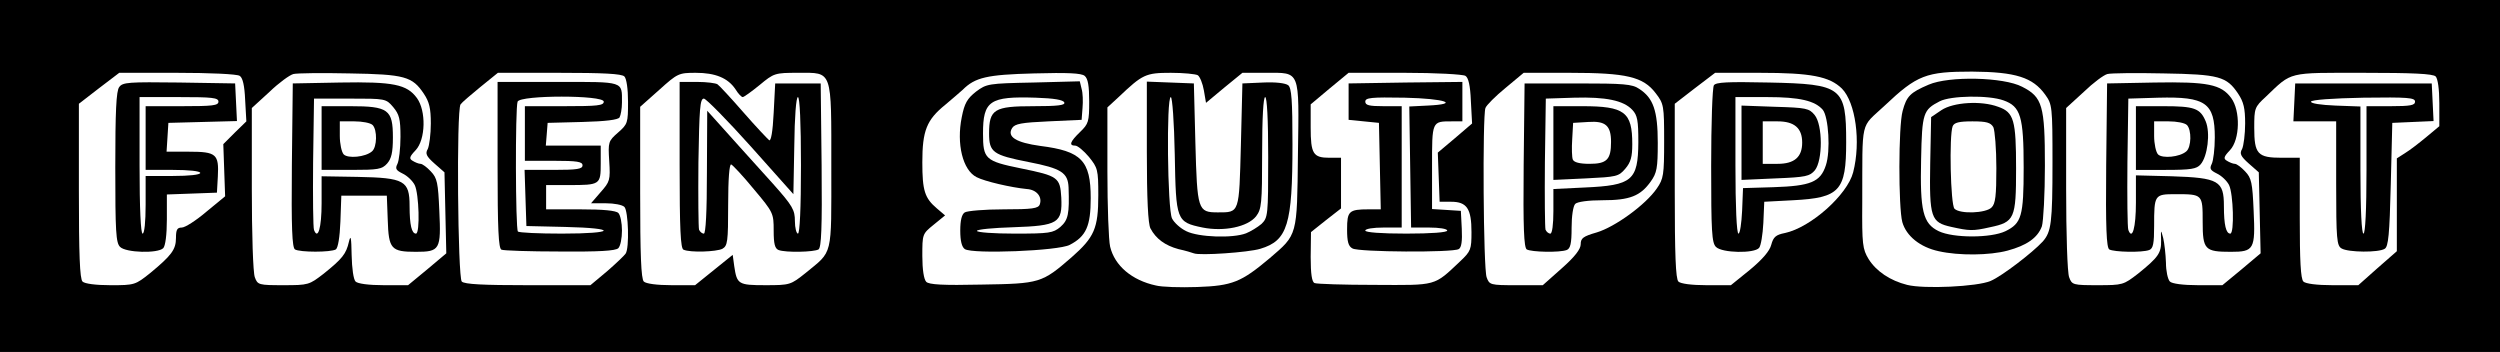 <?xml version="1.0" encoding="utf-8"?>
<!DOCTYPE svg PUBLIC "-//W3C//DTD SVG 1.0//EN" "http://www.w3.org/TR/2001/REC-SVG-20010904/DTD/svg10.dtd">
<svg version="1.0" xmlns="http://www.w3.org/2000/svg" width="412px" height="58px" viewBox="0 0 412 58" preserveAspectRatio="xMidYMid meet">
 <rect x="0" y="0" width="412" height="58" fill="#808080" stroke="none"/>
 <g fill="#000000">
  <path d="M0 29 l0 -29 206 0 206 0 0 29 0 29 -206 0 -206 0 0 -29z"/>
 </g>
 <g fill="#ffffff">
  <path d="M190.50 47.05 c-3.95 -0.85 -6.80 -3.25 -7.55 -6.40 -0.25 -1.05 -0.45 -6.65 -0.45 -12.40 l0 -10.55 1.90 -1.75 c3.90 -3.70 4.40 -3.95 8.55 -3.95 2.10 0 4.10 0.20 4.45 0.40 0.35 0.25 0.80 1.35 1 2.50 l0.35 2.05 3 -2.50 3 -2.45 3.85 0 c5.75 0 5.50 -0.65 5.30 13.45 -0.15 13.55 -0.05 13.15 -4.65 17.10 -4.70 3.95 -6.15 4.55 -11.95 4.75 -2.80 0.10 -5.85 0 -6.80 -0.25z m17.20 -6.05 c4.50 -1.35 5.30 -3.95 5.30 -17.20 0 -7.30 -0.15 -9.30 -0.70 -9.75 -0.45 -0.35 -2.05 -0.55 -4.15 -0.45 l-3.40 0.15 -0.25 10.15 c-0.30 11.30 -0.20 11.10 -3.80 11.10 -3.30 0 -3.40 -0.35 -3.70 -11.45 l-0.25 -9.80 -3.85 -0.15 -3.90 -0.15 0 11.55 c0 7.80 0.20 11.90 0.60 12.65 0.90 1.70 2.40 2.80 4.60 3.40 1.15 0.25 2.30 0.60 2.55 0.70 0.95 0.40 9 -0.15 10.95 -0.75z"/>
  <path d="M195.50 38.10 c-0.95 -0.45 -2 -1.40 -2.35 -2.10 -0.75 -1.50 -0.95 -20 -0.20 -20 0.25 0 0.55 4.15 0.65 9.45 0.20 10.90 0.25 11.15 4.60 12.05 3.50 0.70 7.40 -0.10 8.80 -1.85 0.90 -1.20 1 -2.05 1 -10.45 0 -5.80 0.20 -9.20 0.50 -9.20 0.30 0 0.50 3.65 0.50 9.90 0 9.65 -0.05 9.95 -1.10 11 -0.65 0.55 -1.80 1.25 -2.55 1.55 -2.20 0.85 -7.85 0.65 -9.85 -0.35z"/>
  <path d="M314.30 46.95 c-2.80 -0.70 -5.10 -2.25 -6.35 -4.25 -1 -1.65 -1.10 -2.40 -1.05 -9.35 0.05 -14.05 -0.40 -12.10 3.70 -15.95 5.35 -5.05 6.80 -5.60 14.40 -5.60 7.20 0.05 10 0.95 12.05 3.80 1.15 1.60 1.20 1.95 1.20 11.15 0 10 -0.20 11.45 -1.60 13.05 -1.70 1.85 -6.80 5.75 -8.60 6.50 -2.20 0.95 -11 1.35 -13.75 0.65z m16.55 -5.65 c3.15 -0.85 4.95 -2.10 5.65 -4 0.25 -0.80 0.50 -5.30 0.50 -10 0 -9.90 -0.40 -11.30 -3.75 -13 -3.05 -1.60 -12.05 -1.80 -15.40 -0.35 -3.05 1.30 -3.65 1.90 -4.30 4.35 -0.70 2.50 -0.70 15.85 -0.05 18.30 0.65 2.30 2.95 4.15 6 4.80 3.30 0.75 8.40 0.70 11.35 -0.10z"/>
  <path d="M319.50 38.10 c-2.60 -1.25 -3.10 -3.35 -2.90 -11.90 0.15 -7.60 0.35 -8.10 3.05 -9.50 1.80 -0.95 8.10 -1.05 10.55 -0.15 2.80 1 3.30 2.65 3.30 11.05 0 8.05 -0.35 9.20 -3 10.50 -2.40 1.15 -8.60 1.15 -11 0z m8.45 -0.65 c4.05 -0.85 4.30 -1.40 4.30 -9.65 0 -8 -0.35 -9.30 -2.95 -10.20 -2.80 -1.05 -7.40 -0.75 -9.35 0.55 l-1.70 1.15 -0.15 7.65 c-0.15 8.95 0.10 9.70 3.50 10.45 2.95 0.65 3.50 0.70 6.35 0.05z"/>
  <path d="M322.10 34.40 c-0.65 -0.65 -0.90 -12.10 -0.30 -13.60 0.25 -0.60 1.05 -0.80 3.25 -0.80 2.35 0 3 0.20 3.45 0.95 0.25 0.55 0.50 3.55 0.50 6.75 0 4.55 -0.15 5.90 -0.80 6.50 -0.95 0.95 -5.20 1.10 -6.10 0.20z"/>
  <path d="M13.60 46.40 c-0.45 -0.45 -0.60 -4.45 -0.60 -14.95 l0 -14.35 3.30 -2.55 3.35 -2.55 9.55 0 c5.25 0 9.90 0.20 10.30 0.50 0.50 0.30 0.80 1.60 0.90 3.95 l0.20 3.55 -1.90 1.85 -1.90 1.90 0.15 4.30 0.15 4.30 -3.10 2.55 c-1.70 1.45 -3.50 2.60 -4.05 2.60 -0.75 0 -0.95 0.35 -0.95 1.70 0 1.95 -0.75 2.90 -4.25 5.80 -2.45 1.95 -2.55 2 -6.50 2 -2.50 0 -4.30 -0.25 -4.65 -0.60z m13.30 -5.50 c0.35 -0.35 0.60 -2.20 0.60 -4.75 l0 -4.10 4.15 -0.15 4.10 -0.15 0.15 -2.65 c0.20 -3.70 -0.25 -4.10 -4.75 -4.10 l-3.70 0 0.15 -2.35 0.15 -2.40 5.65 -0.15 5.65 -0.15 -0.15 -3.10 -0.15 -3.10 -9.25 -0.15 c-8.25 -0.10 -9.30 -0.05 -9.85 0.75 -0.50 0.60 -0.65 4.10 -0.65 13.20 0 10.60 0.10 12.50 0.80 13.15 0.95 0.95 6.20 1.10 7.10 0.20z"/>
  <path d="M23 27.25 l0 -11.25 6.50 0 c5.45 0 6.50 0.10 6.50 0.75 0 0.65 -1 0.75 -6 0.75 l-6 0 0 5.25 0 5.25 4.50 0 c2.65 0 4.50 0.20 4.50 0.50 0 0.30 -1.85 0.50 -4.50 0.50 l-4.50 0 0 4.75 c0 2.85 -0.20 4.75 -0.50 4.75 -0.30 0 -0.50 -4.10 -0.50 -11.25z"/>
  <path d="M42 45.70 c-0.30 -0.70 -0.50 -7.15 -0.50 -14.60 l0 -13.30 2.90 -2.65 c1.55 -1.50 3.35 -2.80 3.95 -2.95 0.60 -0.15 4.75 -0.20 9.25 -0.10 9.10 0.15 10.35 0.50 12.25 3.35 0.90 1.35 1.15 2.40 1.15 4.90 0 1.75 -0.25 3.65 -0.50 4.20 -0.45 0.75 -0.25 1.20 1.10 2.40 l1.65 1.45 0.15 6.70 0.15 6.65 -3.15 2.65 -3.15 2.60 -4 0 c-2.50 0 -4.30 -0.25 -4.65 -0.60 -0.35 -0.35 -0.60 -2.15 -0.65 -4.35 -0.05 -2.95 -0.15 -3.45 -0.45 -2.20 -0.45 2 -1.10 2.80 -4.15 5.25 -2.40 1.85 -2.50 1.90 -6.65 1.90 -4.05 0 -4.25 -0.05 -4.70 -1.30z m13.35 -4.60 c0.35 -0.25 0.65 -2 0.75 -4.60 l0.15 -4.25 3.75 0 3.75 0 0.15 4 c0.15 4.80 0.55 5.25 4.65 5.25 3.95 0 4.15 -0.35 3.85 -6.75 -0.20 -4.65 -0.35 -5.40 -1.40 -6.50 -0.65 -0.70 -1.40 -1.25 -1.70 -1.25 -0.30 0 -0.90 -0.25 -1.30 -0.50 -0.60 -0.35 -0.55 -0.65 0.50 -1.75 1.65 -1.75 1.75 -6.50 0.20 -8.60 -1.65 -2.25 -3.90 -2.70 -12.65 -2.55 l-7.80 0.15 -0.15 13.45 c-0.10 10.45 0.05 13.55 0.50 13.90 0.80 0.50 5.95 0.50 6.75 0z"/>
  <path d="M51.75 37.90 c-0.15 -0.35 -0.20 -5.40 -0.15 -11.15 l0.15 -10.50 5.90 0 c5.90 0 5.95 0 7.15 1.40 1 1.20 1.20 1.95 1.20 4.90 0 1.95 -0.25 3.95 -0.50 4.45 -0.40 0.80 -0.25 1.05 0.85 1.60 0.75 0.35 1.65 1.20 2 1.90 0.70 1.40 0.90 8 0.20 8 -0.70 0 -1.05 -1.40 -1.05 -4.55 0 -4.20 -0.85 -4.65 -8.60 -4.80 l-5.90 -0.10 0 4.45 c0 4 -0.60 6.10 -1.25 4.40z m12.05 -10.95 c0.70 -0.80 0.95 -1.80 0.95 -4.30 0 -4.60 -0.75 -5.15 -7.05 -5.15 l-4.70 0 0 5.25 0 5.25 4.90 0 c4.40 0 5.05 -0.10 5.90 -1.05z"/>
  <path d="M56.65 25.45 c-0.35 -0.35 -0.65 -1.75 -0.65 -3.05 l0 -2.40 2.40 0 c1.30 0 2.65 0.25 3 0.60 0.80 0.80 0.75 3.65 -0.10 4.35 -1.10 0.95 -3.95 1.20 -4.65 0.50z"/>
  <path d="M76.10 46.40 c-0.65 -0.65 -0.90 -28.20 -0.20 -29.20 0.20 -0.30 1.65 -1.55 3.25 -2.85 l2.90 -2.35 10.10 0 c7.25 0 10.30 0.15 10.75 0.60 0.35 0.35 0.60 2.05 0.60 4.20 0 3.45 -0.05 3.65 -1.65 5.05 -1.60 1.40 -1.65 1.55 -1.45 4.70 0.20 3.15 0.10 3.40 -1.40 5.10 l-1.60 1.85 2.45 0 c1.35 0 2.70 0.25 3.05 0.60 0.65 0.65 0.85 6.80 0.20 7.70 -0.20 0.30 -1.55 1.60 -3.05 2.90 l-2.75 2.30 -10.30 0 c-7.35 0 -10.45 -0.15 -10.90 -0.60z m25.80 -5.50 c0.35 -0.35 0.60 -1.65 0.60 -2.90 0 -1.25 -0.25 -2.55 -0.60 -2.90 -0.40 -0.40 -2.50 -0.60 -6.25 -0.60 l-5.65 0 0 -2 0 -2 3.70 0 c5.20 0 5.30 -0.05 5.30 -3.55 l0 -2.95 -4.55 0 -4.50 0 0.15 -1.85 0.15 -1.90 5.75 -0.15 c3.80 -0.10 5.85 -0.35 6.10 -0.75 0.20 -0.35 0.40 -1.45 0.40 -2.45 0 -3.55 0.45 -3.40 -10.55 -3.40 l-9.95 0 0 13.70 c0 10.50 0.15 13.80 0.65 13.95 0.30 0.15 4.65 0.30 9.60 0.30 6.40 0.05 9.20 -0.10 9.65 -0.55z"/>
  <path d="M85.35 38.15 c-0.40 -0.40 -0.45 -20.35 -0.05 -21.40 0.45 -1.10 14.20 -1.10 14.20 0 0 0.65 -1.05 0.75 -6.50 0.75 l-6.50 0 0 4.50 0 4.50 4.75 0 c3.90 0 4.75 0.15 4.75 0.75 0 0.60 -0.85 0.75 -4.75 0.75 l-4.80 0 0.15 4.65 0.15 4.60 6.40 0.15 c8.75 0.20 8.30 1.10 -0.55 1.10 -3.80 0 -7.10 -0.15 -7.25 -0.35z"/>
  <path d="M106.10 46.40 c-0.45 -0.45 -0.60 -4.40 -0.60 -14.70 l0 -14.10 3.15 -2.80 c3 -2.70 3.20 -2.80 6 -2.80 3.25 0 5.30 0.85 6.55 2.70 0.45 0.75 1 1.30 1.20 1.30 0.20 0 1.45 -0.90 2.80 -2 2.35 -1.95 2.50 -2 6.35 -2 5.70 0 5.45 -0.70 5.45 15.55 0 15 0.30 13.70 -4.25 17.45 -2.45 1.95 -2.55 2 -6.60 2 -4.50 0 -4.70 -0.15 -5.15 -3.15 l-0.25 -1.85 -3.10 2.50 -3.10 2.50 -3.90 0 c-2.40 0 -4.20 -0.25 -4.55 -0.60z m12.95 -5.40 c0.85 -0.50 0.95 -1.10 0.95 -7.30 0 -4.20 0.20 -6.70 0.50 -6.60 0.25 0.10 1.95 1.90 3.75 4.10 3.20 3.80 3.25 3.95 3.25 6.80 0 2.20 0.20 2.95 0.80 3.20 1.15 0.45 5.85 0.35 6.60 -0.10 0.45 -0.35 0.60 -3.45 0.50 -13.90 l-0.15 -13.45 -3.75 0 -3.75 0 -0.25 4.85 c-0.15 3.10 -0.45 4.75 -0.75 4.50 -0.25 -0.20 -2.20 -2.25 -4.25 -4.60 -2.05 -2.35 -3.95 -4.40 -4.25 -4.60 -0.25 -0.20 -1.80 -0.40 -3.35 -0.40 l-2.90 0 0 13.70 c0 10.50 0.15 13.80 0.65 13.95 1.10 0.50 5.40 0.35 6.40 -0.15z"/>
  <path d="M115.20 37.85 c-0.10 -0.35 -0.15 -5.35 -0.10 -11.10 0.15 -8.80 0.25 -10.50 0.90 -10.50 0.35 0 3.85 3.55 7.75 7.90 l7 7.85 0.15 -8 c0.05 -4.75 0.30 -8 0.60 -8 0.30 0 0.50 4.25 0.50 11.25 0 7.15 -0.20 11.25 -0.50 11.25 -0.25 0 -0.50 -0.95 -0.50 -2.05 0 -1.85 -0.35 -2.50 -3.60 -6.15 -4.75 -5.25 -6.85 -7.60 -9.05 -10.05 l-1.80 -2 -0.05 10.15 c0 6.60 -0.20 10.10 -0.50 10.10 -0.30 0 -0.65 -0.30 -0.80 -0.65z"/>
  <path d="M152.65 46.45 c-0.40 -0.40 -0.65 -2.05 -0.65 -4.25 0 -3.60 0 -3.65 1.85 -5.15 l1.90 -1.55 -1.35 -1.15 c-2 -1.70 -2.40 -2.90 -2.40 -7.60 0 -5.20 0.70 -7 3.80 -9.50 1.20 -1 2.45 -2.10 2.85 -2.45 2.05 -2.05 4 -2.50 11.75 -2.70 5.55 -0.15 7.80 -0.05 8.35 0.40 0.55 0.45 0.75 1.65 0.75 4.20 0 3.35 -0.10 3.70 -1.50 5.05 -1.65 1.60 -1.90 2.25 -0.80 2.25 0.40 0 1.40 0.85 2.25 1.85 1.45 1.80 1.55 2.10 1.55 6.30 0 5.50 -0.65 6.95 -4.40 10.25 -4.90 4.25 -5.20 4.35 -14.85 4.50 -6.40 0.15 -8.65 0 -9.10 -0.45z m23.65 -6.10 c2.70 -1.40 3.45 -3.10 3.45 -7.70 0 -6.20 -1.55 -7.75 -8.30 -8.60 -4 -0.55 -5.55 -1.50 -4.65 -2.95 0.45 -0.70 1.55 -0.90 6 -1.10 l5.45 -0.25 0.15 -1.95 c0.10 -1.10 0.05 -2.50 -0.15 -3.15 l-0.30 -1.25 -7.65 0.20 c-7.45 0.15 -7.70 0.20 -9.45 1.50 -1.45 1.15 -1.90 1.90 -2.35 4.20 -0.90 4.40 0.15 8.75 2.45 9.90 1.35 0.70 5.70 1.70 8.25 1.95 1.65 0.10 2.60 1.30 2.15 2.55 -0.25 0.65 -1.20 0.80 -5.95 0.80 -3.10 0 -6 0.25 -6.40 0.50 -0.50 0.30 -0.75 1.30 -0.75 3 0 1.70 0.25 2.70 0.75 3.05 1.25 0.85 15.45 0.30 17.30 -0.70z"/>
  <path d="M161 38.05 c0 -0.25 2.70 -0.50 5.95 -0.60 7.45 -0.25 8.15 -0.70 7.95 -4.90 -0.20 -3.30 -0.50 -3.55 -6.65 -4.80 -5.90 -1.20 -6.25 -1.55 -6.25 -5.75 0 -5.40 1.10 -6.15 8.70 -5.90 3 0.10 4.55 0.35 4.70 0.80 0.15 0.45 -1.10 0.60 -5.10 0.60 -6.45 0 -7.30 0.50 -7.30 4.50 0 3.10 0.65 3.55 6.50 4.70 5.40 1.05 6.50 1.75 6.60 4.20 0.15 4.35 -0.05 5.35 -1.35 6.50 -1.20 1 -1.80 1.10 -7.55 1.10 -3.40 0 -6.20 -0.20 -6.20 -0.45z"/>
  <path d="M216.65 46.65 c-0.45 -0.15 -0.65 -1.50 -0.65 -4.30 l0.05 -4.10 2.45 -1.95 2.50 -1.95 0 -4.20 0 -4.15 -1.90 0 c-2.70 0 -3.10 -0.65 -3.10 -5 l0 -3.80 3.10 -2.60 3.15 -2.60 9.25 0 c5.10 0 9.60 0.25 10 0.50 0.50 0.30 0.80 1.60 0.90 4.15 l0.20 3.70 -2.80 2.40 -2.85 2.40 0.15 4.05 0.15 4.05 1.90 0 c2.60 0 3.35 1.15 3.35 5 0 2.85 -0.10 3.15 -1.85 4.80 -4.40 4.15 -3.75 3.95 -14.10 3.90 -5.10 0 -9.60 -0.15 -9.90 -0.30z m23.75 -5.60 c0.45 -0.25 0.60 -1.30 0.50 -3.35 l-0.15 -2.95 -2.35 -0.15 -2.40 -0.15 0 -6.90 c0 -7.65 -0.05 -7.55 3.30 -7.55 l1.70 0 0 -3.25 0 -3.25 -9.35 0.10 -9.40 0.15 0 3 0 3 2.50 0.25 2.50 0.25 0.15 7.15 0.15 7.10 -2 0 c-3.25 0 -3.55 0.30 -3.55 3.30 0 2 0.20 2.80 0.90 3.15 1 0.60 16.55 0.70 17.50 0.10z"/>
  <path d="M225 38 c0 -0.30 1.35 -0.50 3 -0.50 l3 0 0 -10 0 -10 -3 0 c-2.35 0 -3 -0.15 -3 -0.75 0 -0.65 0.95 -0.75 6.50 -0.65 6.70 0.15 9.25 1.05 3.75 1.30 l-3 0.15 0.15 9.95 0.15 10 2.95 0 c1.65 0 3 0.20 3 0.50 0 0.30 -2.60 0.50 -6.75 0.50 -4.15 0 -6.75 -0.20 -6.75 -0.50z"/>
  <path d="M245 45.70 c-0.55 -1.35 -0.70 -26.60 -0.20 -27.90 0.15 -0.45 1.65 -1.95 3.30 -3.30 l3 -2.50 7.60 0 c9.35 0 12.10 0.65 14.15 3.35 1.35 1.75 1.40 2.05 1.40 7.90 0 5.60 -0.10 6.20 -1.20 7.80 -1.85 2.70 -6.90 6.35 -9.90 7.25 -2.25 0.65 -2.65 0.95 -2.65 1.95 0 0.80 -0.95 2.05 -3.10 3.95 l-3.15 2.80 -4.40 0 c-4.25 0 -4.40 -0.05 -4.85 -1.30z m13.20 -4.50 c0.60 -0.25 0.80 -1.05 0.80 -3.65 0 -1.95 0.25 -3.60 0.60 -3.95 0.35 -0.35 2.15 -0.60 4.50 -0.60 4.50 0 6.25 -0.70 7.95 -3.10 1 -1.40 1.15 -2.20 1.15 -6.35 0 -5.35 -0.75 -7.40 -3.05 -8.90 -1.15 -0.80 -2.60 -0.90 -10.15 -0.90 l-8.75 0 -0.15 13.45 c-0.10 10.45 0.05 13.55 0.50 13.90 0.75 0.45 5.45 0.55 6.60 0.10z"/>
  <path d="M254.70 37.85 c-0.10 -0.35 -0.15 -5.35 -0.10 -11.10 l0.15 -10.50 4.65 -0.15 c5.25 -0.15 8.15 0.45 9.60 2 0.85 0.90 1 1.75 1 5.35 -0.05 6.30 -1 7.10 -8.85 7.45 l-5.15 0.25 0 3.65 c0 2.20 -0.20 3.70 -0.50 3.70 -0.30 0 -0.65 -0.30 -0.80 -0.65z m13.15 -10.05 c0.90 -1.05 1.15 -1.95 1.15 -4.05 0 -5.30 -1.25 -6.25 -8.25 -6.25 l-4.75 0 0 6.05 0 6.10 5.35 -0.25 c5.05 -0.25 5.40 -0.30 6.50 -1.60z"/>
  <path d="M259.20 26.30 c-0.15 -0.35 -0.20 -1.90 -0.10 -3.35 l0.15 -2.70 2.50 -0.15 c2.85 -0.20 3.75 0.60 3.75 3.30 0 2.90 -0.70 3.60 -3.55 3.60 -1.65 0 -2.55 -0.25 -2.75 -0.70z"/>
  <path d="M276.60 46.40 c-0.45 -0.45 -0.60 -4.45 -0.60 -14.95 l0 -14.35 3.30 -2.55 3.35 -2.55 7.40 0 c8.40 0 11.45 0.60 13.50 2.60 2.25 2.30 3.15 8.75 1.85 13.80 -0.95 3.70 -7 9.10 -11.25 10 -1.50 0.30 -1.90 0.65 -2.25 1.95 -0.25 1 -1.45 2.40 -3.50 4.10 l-3.15 2.55 -4 0 c-2.50 0 -4.30 -0.25 -4.65 -0.60z m13.30 -5.55 c0.30 -0.35 0.60 -2.20 0.70 -4.10 l0.15 -3.50 4.75 -0.25 c7.70 -0.40 8.75 -1.55 8.75 -9.55 0 -9.10 -0.65 -9.60 -12.70 -9.85 -6.90 -0.15 -8.75 -0.05 -9.10 0.45 -0.25 0.40 -0.45 6.35 -0.45 13.30 0 10.75 0.10 12.70 0.80 13.35 1 1 6.30 1.10 7.10 0.15z"/>
  <path d="M286 27.25 l0 -11.25 5.25 0 c5.35 0 7.85 0.60 9.15 2.10 0.95 1.20 1.30 6.80 0.50 9.15 -0.90 2.75 -2.50 3.40 -8.65 3.60 l-5 0.15 -0.15 3.75 c-0.10 2.05 -0.35 3.75 -0.60 3.75 -0.30 0 -0.50 -4.40 -0.50 -11.25z m13.10 0.80 c1.30 -1.65 1.30 -7.45 -0.05 -9.10 -0.90 -1.10 -1.40 -1.20 -6.50 -1.35 l-5.55 -0.20 0 6.10 0 6.15 5.60 -0.25 c5.05 -0.20 5.65 -0.35 6.50 -1.35z"/>
  <path d="M290.50 23.50 l0 -3.50 2.45 0 c2.75 0 4.05 1.10 4.05 3.50 0 2.40 -1.30 3.50 -4.05 3.50 l-2.45 0 0 -3.50z"/>
  <path d="M341 45.70 c-0.30 -0.70 -0.50 -7.15 -0.50 -14.60 l0 -13.30 2.90 -2.65 c1.55 -1.50 3.30 -2.80 3.90 -2.95 0.55 -0.15 4.75 -0.20 9.25 -0.10 9.15 0.15 10.40 0.50 12.30 3.35 0.90 1.35 1.15 2.40 1.15 4.90 0 1.75 -0.25 3.65 -0.50 4.20 -0.45 0.75 -0.25 1.20 1.10 2.40 l1.65 1.45 0.15 6.70 0.15 6.65 -3.15 2.65 -3.15 2.60 -4 0 c-2.50 0 -4.30 -0.25 -4.65 -0.60 -0.35 -0.35 -0.65 -1.75 -0.65 -3.10 -0.05 -1.40 -0.25 -3.20 -0.45 -4.05 -0.40 -1.50 -0.40 -1.45 -0.35 0.35 0.05 2.10 -0.45 2.80 -3.80 5.50 -2.40 1.85 -2.50 1.90 -6.65 1.90 -4.05 0 -4.25 -0.05 -4.70 -1.30z m13.20 -4.50 c0.65 -0.25 0.80 -1.10 0.80 -3.95 0 -5.15 0.05 -5.25 3.50 -5.25 4.50 0 4.50 0 4.50 4.55 0 4.60 0.35 4.95 4.65 4.95 3.80 0 4.05 -0.40 3.75 -6.75 -0.20 -4.65 -0.35 -5.40 -1.40 -6.50 -0.65 -0.70 -1.40 -1.25 -1.70 -1.25 -0.30 0 -0.90 -0.25 -1.30 -0.50 -0.60 -0.35 -0.55 -0.65 0.50 -1.75 1.65 -1.75 1.75 -6.50 0.20 -8.60 -1.65 -2.25 -3.90 -2.70 -12.65 -2.55 l-7.80 0.15 -0.15 13.45 c-0.10 10.45 0.05 13.55 0.50 13.90 0.75 0.45 5.45 0.55 6.60 0.10z"/>
  <path d="M350.75 37.90 c-0.15 -0.35 -0.20 -5.40 -0.15 -11.15 l0.15 -10.50 4.95 -0.15 c7.80 -0.20 9.30 0.85 9.30 6.55 0 1.90 -0.25 3.85 -0.50 4.35 -0.40 0.80 -0.25 1.05 0.85 1.60 0.75 0.35 1.65 1.20 2 1.90 0.70 1.40 0.90 8 0.20 8 -0.70 0 -1.05 -1.40 -1.05 -4.55 0 -4.15 -0.85 -4.65 -8.60 -4.90 l-5.90 -0.15 0 4.50 c0 4.10 -0.60 6.25 -1.25 4.50z m11.90 -10.80 c1.15 -1.30 1.65 -5.20 0.85 -7.10 -0.90 -2.15 -1.85 -2.50 -6.95 -2.50 l-4.55 0 0 5.25 0 5.25 4.90 0 c4.15 0 5.10 -0.15 5.75 -0.90z"/>
  <path d="M355.65 25.45 c-0.35 -0.35 -0.65 -1.75 -0.65 -3.05 l0 -2.40 2.40 0 c1.30 0 2.65 0.25 3 0.60 0.80 0.80 0.75 3.65 -0.10 4.35 -1.10 0.95 -3.95 1.20 -4.65 0.50z"/>
  <path d="M379.60 46.40 c-0.45 -0.45 -0.60 -3.45 -0.60 -10.50 l0 -9.90 -2.95 0 c-4 0 -4.55 -0.60 -4.55 -4.95 0 -3.20 0.05 -3.40 1.90 -5.10 4.40 -4.20 3.45 -3.95 16.05 -3.95 8.15 0 11.50 0.15 11.95 0.60 0.35 0.35 0.60 2.10 0.60 4.40 l0 3.80 -2.10 1.75 c-1.20 1 -2.75 2.20 -3.50 2.65 l-1.40 0.90 0 7.65 0 7.65 -3.20 2.80 -3.15 2.80 -4.25 0 c-2.60 0 -4.45 -0.25 -4.80 -0.60z m13.40 -5.40 c0.60 -0.35 0.80 -2.35 1 -10.60 l0.25 -10.15 3.40 -0.15 3.40 -0.15 -0.15 -3.10 -0.15 -3.10 -11.25 0 -11.25 0 -0.15 3.15 -0.15 3.10 3.55 0 3.50 0 0 10.25 c0 9.20 0.10 10.25 0.90 10.70 1.10 0.65 6.10 0.70 7.10 0.05z"/>
  <path d="M389 28 l0 -10.45 -4.10 -0.15 c-2.45 -0.10 -4.10 -0.35 -4.05 -0.65 0.10 -0.30 3.50 -0.55 8.65 -0.65 7.35 -0.10 8.50 0 8.50 0.65 0 0.60 -0.75 0.75 -4 0.75 l-4 0 0 10.50 c0 6.65 -0.20 10.50 -0.50 10.50 -0.30 0 -0.50 -3.85 -0.50 -10.50z"/>
 </g>
</svg>